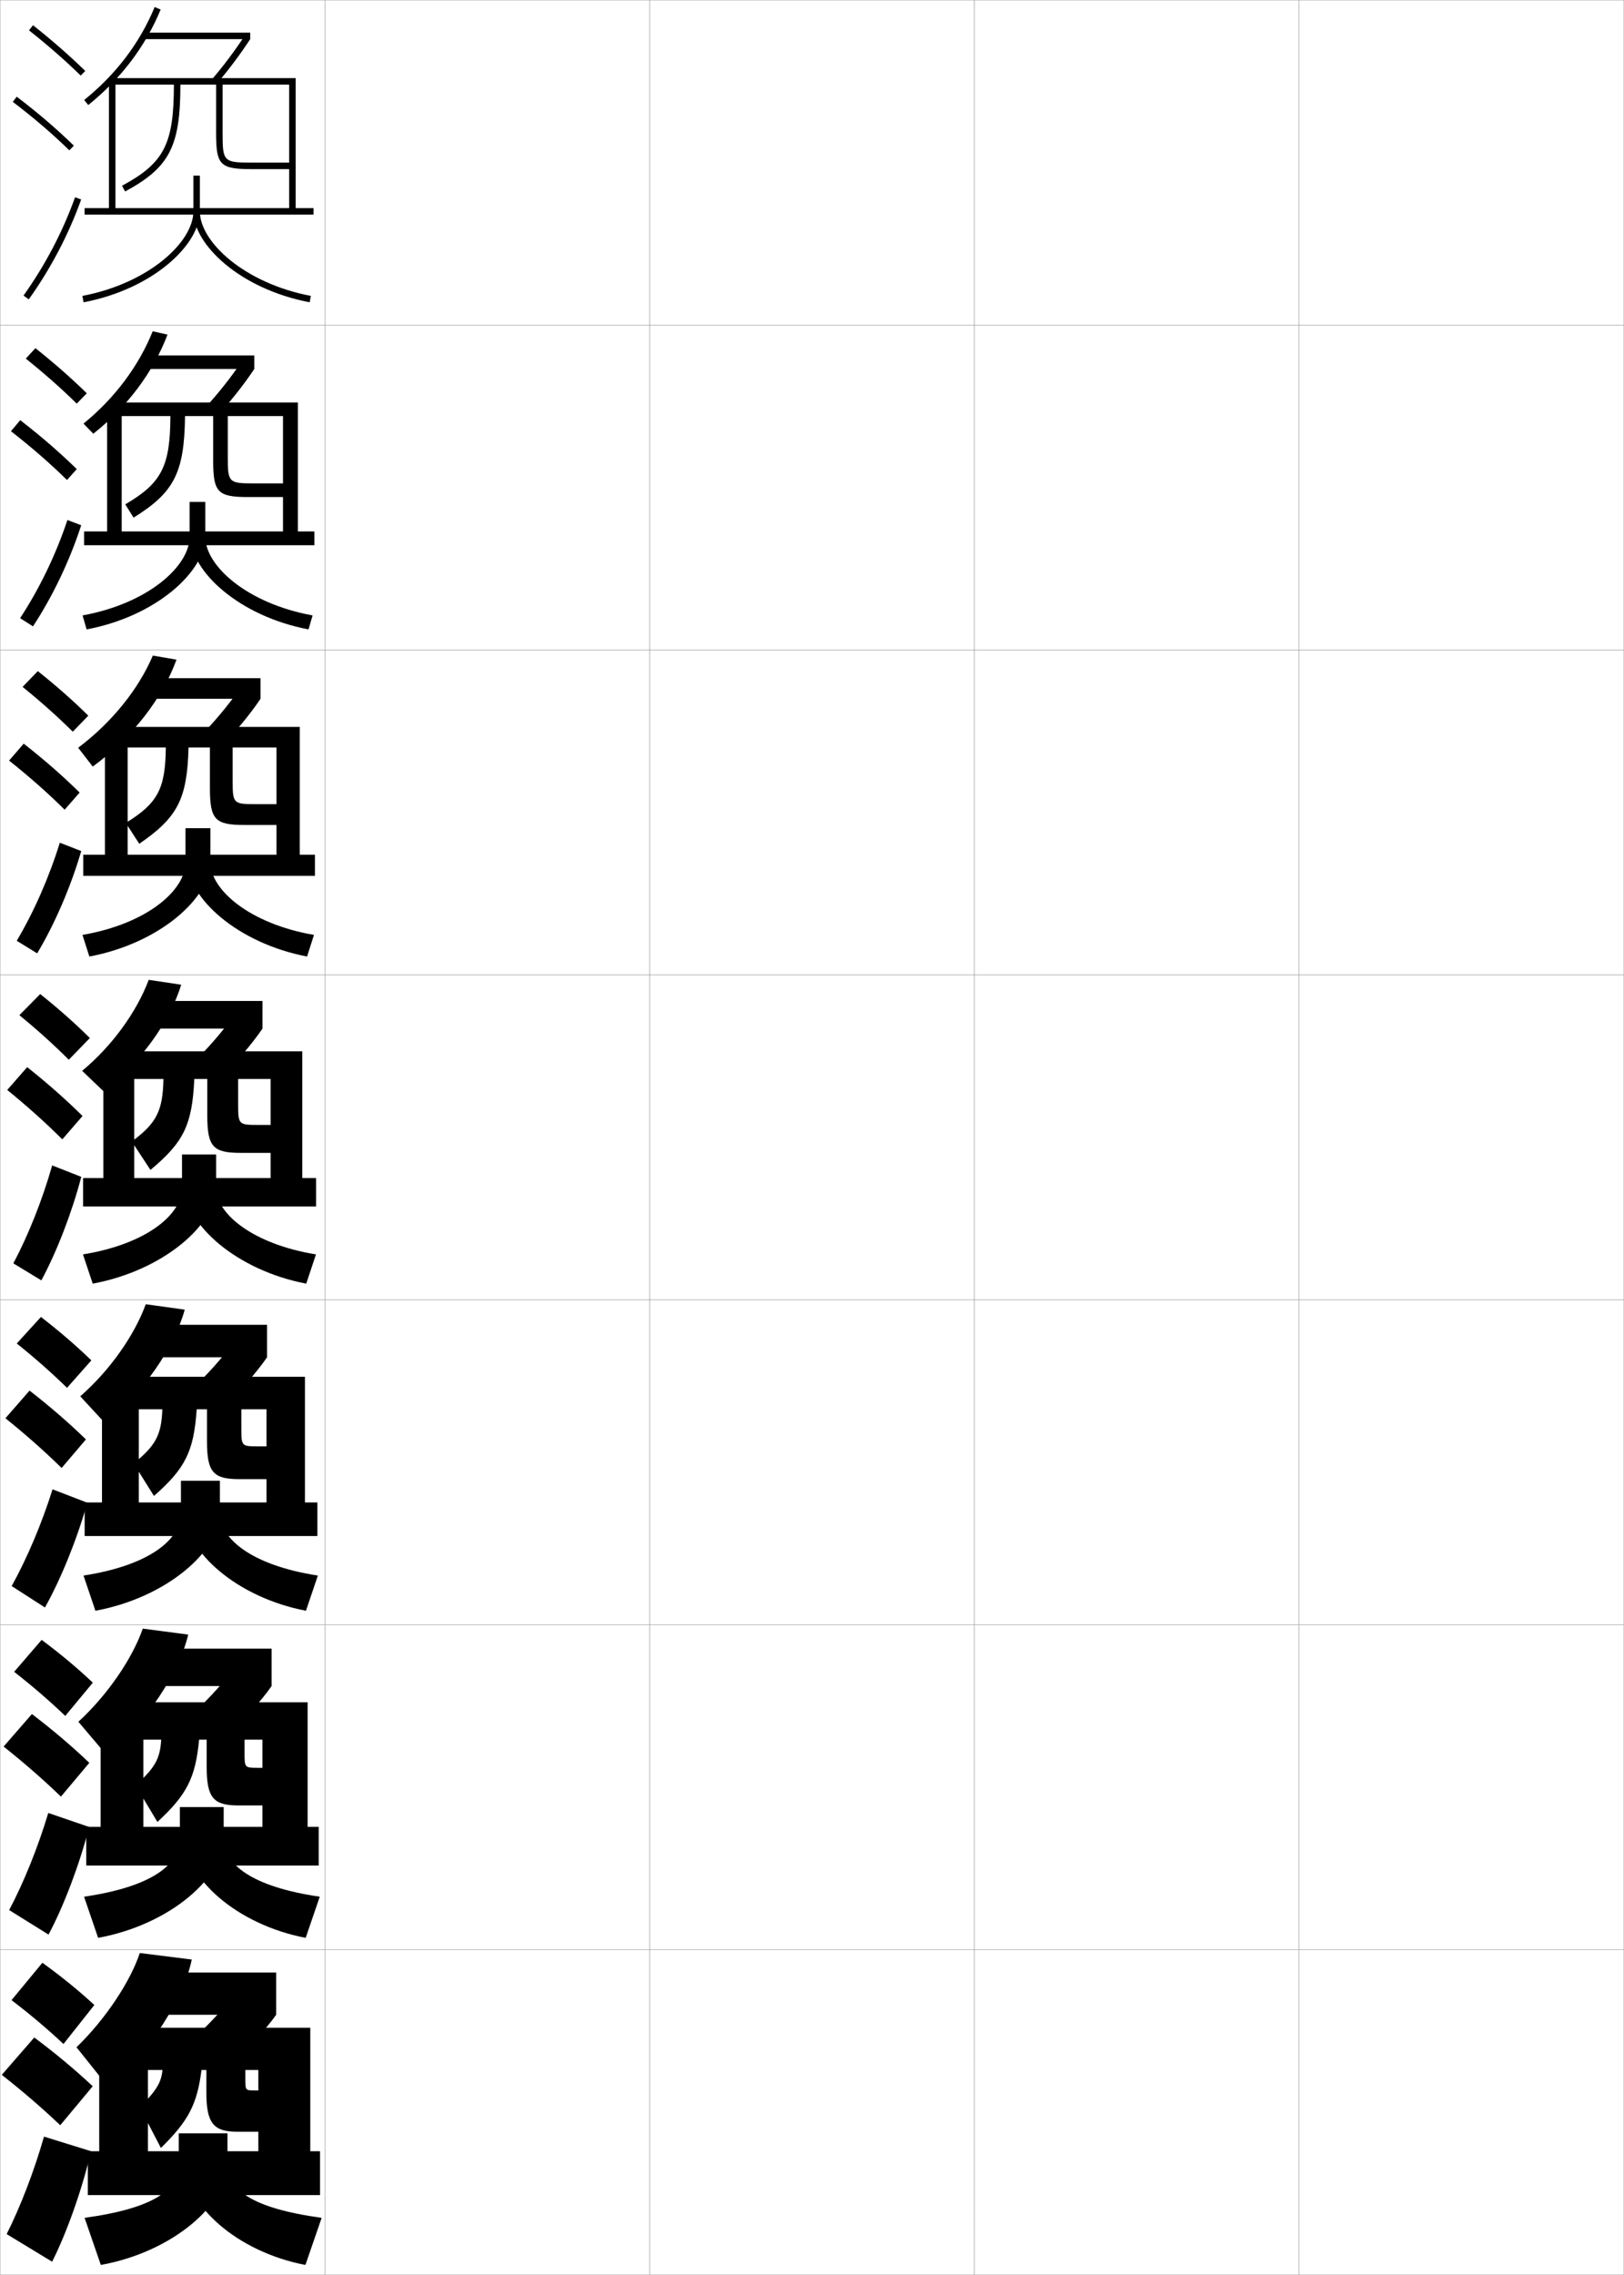 <?xml version="1.0" encoding="utf-8"?>
<!-- Generator: Adobe Illustrator 11 Build 225, SVG Export Plug-In . SVG Version: 6.0.0 Build 78)  -->
<!DOCTYPE svg PUBLIC "-//W3C//DTD SVG 1.0//EN"    "http://www.w3.org/TR/2001/REC-SVG-20010904/DTD/svg10.dtd">
<svg  xmlns="http://www.w3.org/2000/svg" xmlns:xlink="http://www.w3.org/1999/xlink" xmlns:a="http://ns.adobe.com/AdobeSVGViewerExtensions/3.0/"
	 width="500.1" height="700.1" viewBox="0 0 500.1 700.1"
	 overflow="visible" enable-background="new 0 0 500.1 700.1" xml:space="preserve">
		<g id="glyphs">
			<g>
				<rect x="0.05" y="0.05" fill="none" stroke="#999999" stroke-width="0.1" width="100" height="100"/> 
				<rect x="0.05" y="100.05" fill="none" stroke="#999999" stroke-width="0.1" width="100" height="100"/> 
				<rect x="0.05" y="200.05" fill="none" stroke="#999999" stroke-width="0.1" width="100" height="100"/> 
				<rect x="0.05" y="300.05" fill="none" stroke="#999999" stroke-width="0.1" width="100" height="100"/> 
				<rect x="0.05" y="400.05" fill="none" stroke="#999999" stroke-width="0.1" width="100" height="100"/> 
				<rect x="0.05" y="500.05" fill="none" stroke="#999999" stroke-width="0.1" width="100" height="100"/> 
				<rect x="0.05" y="600.05" fill="none" stroke="#999999" stroke-width="0.1" width="100" height="100"/> 
				<rect x="100.05" y="0.05" fill="none" stroke="#999999" stroke-width="0.1" width="100" height="100"/> 
				<rect x="100.05" y="100.05" fill="none" stroke="#999999" stroke-width="0.1" width="100" height="100"/> 
				<rect x="100.05" y="200.05" fill="none" stroke="#999999" stroke-width="0.1" width="100" height="100"/> 
				<rect x="100.05" y="300.05" fill="none" stroke="#999999" stroke-width="0.1" width="100" height="100"/> 
				<rect x="100.05" y="400.05" fill="none" stroke="#999999" stroke-width="0.1" width="100" height="100"/> 
				<rect x="100.05" y="500.05" fill="none" stroke="#999999" stroke-width="0.1" width="100" height="100"/> 
				<rect x="100.05" y="600.05" fill="none" stroke="#999999" stroke-width="0.1" width="100" height="100"/> 
				<rect x="200.05" y="0.05" fill="none" stroke="#999999" stroke-width="0.1" width="100" height="100"/> 
				<rect x="200.05" y="100.05" fill="none" stroke="#999999" stroke-width="0.1" width="100" height="100"/> 
				<rect x="200.05" y="200.05" fill="none" stroke="#999999" stroke-width="0.1" width="100" height="100"/> 
				<rect x="200.05" y="300.05" fill="none" stroke="#999999" stroke-width="0.1" width="100" height="100"/> 
				<rect x="200.05" y="400.05" fill="none" stroke="#999999" stroke-width="0.1" width="100" height="100"/> 
				<rect x="200.05" y="500.05" fill="none" stroke="#999999" stroke-width="0.1" width="100" height="100"/> 
				<rect x="200.05" y="600.05" fill="none" stroke="#999999" stroke-width="0.1" width="100" height="100"/> 
				<rect x="300.05" y="0.05" fill="none" stroke="#999999" stroke-width="0.1" width="100" height="100"/> 
				<rect x="300.05" y="100.05" fill="none" stroke="#999999" stroke-width="0.1" width="100" height="100"/> 
				<rect x="300.05" y="200.05" fill="none" stroke="#999999" stroke-width="0.1" width="100" height="100"/> 
				<rect x="300.05" y="300.05" fill="none" stroke="#999999" stroke-width="0.1" width="100" height="100"/> 
				<rect x="300.05" y="400.05" fill="none" stroke="#999999" stroke-width="0.1" width="100" height="100"/> 
				<rect x="300.05" y="500.05" fill="none" stroke="#999999" stroke-width="0.1" width="100" height="100"/> 
				<rect x="300.05" y="600.05" fill="none" stroke="#999999" stroke-width="0.1" width="100" height="100"/> 
				<rect x="400.05" y="0.05" fill="none" stroke="#999999" stroke-width="0.1" width="100" height="100"/> 
				<rect x="400.05" y="100.05" fill="none" stroke="#999999" stroke-width="0.1" width="100" height="100"/> 
				<rect x="400.05" y="200.05" fill="none" stroke="#999999" stroke-width="0.1" width="100" height="100"/> 
				<rect x="400.05" y="300.05" fill="none" stroke="#999999" stroke-width="0.1" width="100" height="100"/> 
				<rect x="400.05" y="400.05" fill="none" stroke="#999999" stroke-width="0.1" width="100" height="100"/> 
				<rect x="400.05" y="500.05" fill="none" stroke="#999999" stroke-width="0.1" width="100" height="100"/> 
				<rect x="400.05" y="600.05" fill="none" stroke="#999999" stroke-width="0.1" width="100" height="100"/> 
			</g>
			<g>
				<path d="M25.922,30.771l1.256,1.557c10.092-8.137,17.593-18.027,22.296-29.396
					l-1.848-0.766C43.052,13.224,35.75,22.847,25.922,30.771z"/>
				<rect x="44.05" y="10.05" width="33" height="2"/> 
				<path d="M65.288,24.398l1.516,1.305c3.518-4.087,7.156-8.936,10.246-13.653
					l-1.674-1.096C72.333,15.602,68.75,20.376,65.288,24.398z"/>
				<path d="M26.05,64.05v2h70.5v-2h-5.5v-40h-57.5v40h2v-38h18c0,18.288-2.986,24.104-15.976,31.12
					l0.951,1.76c13.683-7.391,17.024-13.844,17.024-32.88h11v15c0,9.767,1.233,11,11,11
					h11.5v-2h-11.5c-8.664,0-9-0.336-9-9v-15h20.5v38H26.05z"/>
				<path d="M59.55,54.05v11c0,9.428-13.737,22.133-34.187,26.018l0.373,1.965
					c21.423-4.07,35.813-17.755,35.813-27.982v-11H59.55z"/>
				<path d="M59.55,65.05c0,10.228,14.391,23.912,35.813,27.982l0.373-1.965
					c-20.449-3.885-34.187-16.59-34.187-26.018H59.55z"/>
			</g>
			<g>
				<path d="M28.729,133.485l-3.014-3.121c9.623-7.83,17.006-17.723,21.303-28.403
					l4.565,1.01C47.277,114.36,39.263,125.16,28.729,133.485z"/>
				<rect x="45.394" y="109.383" width="32.917" height="4.167"/> 
				<path d="M78.31,113.549c-3.141,4.734-7.272,9.96-11.288,14.294l-3.726-2.508
					c3.739-4.05,7.872-9.229,10.907-13.787L78.31,113.549z"/>
				<path d="M25.894,163.55v4.25h70.917v-4.25h-5.083v-39.667H32.977v39.667h4.5
					v-35.5h15c-0.064,15.449-2.686,20.607-13.9,27.164l2.551,4.09
					c12.537-7.771,15.636-13.847,15.85-31.253h8.667v13.75
					c0,9.725,1.415,11.167,10.75,11.167h10.75v-4.2h-9c-7.715,0-8-0.284-8-8.083v-12.634h17
					v35.5H25.894z"/>
				<path d="M58.383,154.466v10.75c0,9.03-12.805,20.525-32.958,24.179l1.249,4.31
					c21.645-4.085,36.542-17.991,36.542-28.488v-10.75H58.383z"/>
				<path d="M95.008,193.705c-21.414-4.077-36.292-17.911-36.292-28.488h4.5
					c0,8.958,12.947,20.536,33.041,24.179L95.008,193.705z"/>
			</g>
			<g>
				<path d="M28.558,235.919l-4.484-5.798c10.358-7.78,18.572-18.001,22.991-28.365
					l7.283,1.255C50.044,214.88,40.651,227.063,28.558,235.919z"/>
				<rect x="46.394" y="208.717" width="33.834" height="6.333"/> 
				<path d="M80.228,215.05c-3.191,4.75-7.815,10.354-12.331,14.936l-5.937-3.711
					c4.016-4.078,8.699-9.662,11.726-14.129L80.228,215.05z"/>
				<path d="M25.644,263.05v6.5h71.334v-6.5h-4.667v-39.333h-60v39.333h7v-33h11.75
					c-0.129,12.61-2.385,17.108-12.325,23.207l4.15,6.42
					c11.892-8.151,14.748-13.85,15.175-29.627h6.583v12.5
					c0,9.683,1.598,11.334,10.5,11.334h10v-6.4h-6.5c-6.765,0-7-0.231-7-7.166v-10.268h13.5
					v33H25.644z"/>
				<path d="M57.122,254.883v10.501c0,8.633-11.873,18.917-31.729,22.339l2.124,6.654
					c21.866-4.099,37.271-18.227,37.271-28.993v-10.501H57.122z"/>
				<path d="M94.561,294.377c-21.405-4.083-36.771-18.066-36.771-28.993h7
					c0,8.489,12.157,18.939,31.896,22.339L94.561,294.377z"/>
			</g>
			<g>
				<g>
					<path d="M31.832,335.8l-6.532-6.25c9.212-7.641,16.76-18.072,20.5-28l10,1.5
						C52.293,314.479,43.252,327.099,31.832,335.8z"/>
					<rect x="46.082" y="308.05" width="34.75" height="8.5"/> 
					<path d="M80.832,316.55c-3.242,4.766-8.358,10.748-13.373,15.576L59.312,327.212
						c4.292-4.105,9.525-10.095,12.544-14.472L80.832,316.55z"/>
					<path d="M25.582,362.55v8.75h71.75v-8.75h-4.25v-39h-61.25v39h9.5v-30.5h9
						c-0.193,9.771-2.085,13.61-9.75,19.25l5.75,8.75c10.246-8.531,12.859-13.853,13.5-28h4v11.25
						c0,9.641,1.779,11.5,10.25,11.5h9.25v-8.6h-4c-5.816,0-6-0.18-6-6.25v-7.9h10v30.5H25.582z"/>
					<path d="M56.05,355.3v10.25c0,8.235-10.941,17.31-30.5,20.5l3,9
						c22.087-4.114,38-18.463,38-29.5v-10.25H56.05z"/>
					<path d="M94.3,395.05c-21.396-4.091-37.25-18.223-37.25-29.5h9.5
						c0,8.021,11.366,17.343,30.75,20.5L94.3,395.05z"/>
				</g>
				<g>
					<path d="M32.404,438.05l-7.688-8.334c9.094-7.937,16.704-18.781,20.167-28.332
						l12,1.666C53.775,414.499,44.201,428.595,32.404,438.05z"/>
					<rect x="46.571" y="407.716" width="35.667" height="10"/> 
					<path d="M82.238,417.716c-3.293,4.783-8.902,11.143-14.416,16.219l-9.431-5.777
						c4.569-4.133,10.353-10.527,13.362-14.814L82.238,417.716z"/>
					<path d="M26.071,462.384v10.332h71.667v-10.332h-3.833v-38.668H31.404v38.668h11.334
						v-28.668h7.25c-0.28,7.792-1.934,11.086-8.833,16.668l6.25,10
						c9.675-8.48,12.291-13.721,13.167-26.668h3.167v9.834
						c0,9.599,1.961,11.666,10,11.666h8.333V445.125h-2.75c-4.867,0-5-0.128-5-5.333v-6.076
						h7.75v28.668H26.071z"/>
					<path d="M55.717,455.716v10c0,8.062-9.732,16.044-30,19.168l3.667,10.832
						c22.309-4.129,38.333-18.692,38.333-30v-10H55.717z"/>
					<path d="M94.217,495.716c-21.389-4.097-37.167-18.372-37.167-30h10.667
						c0,7.879,9.894,16.049,30.166,19.168L94.217,495.716z"/>
				</g>
				<g>
					<path d="M32.977,540.3l-8.844-10.417c8.976-8.233,16.649-19.492,19.833-28.666
						l14,1.833C55.257,514.519,45.151,530.091,32.977,540.3z"/>
					<rect x="47.061" y="507.383" width="36.583" height="11.5"/> 
					<path d="M83.644,518.883c-3.344,4.799-9.445,11.536-15.458,16.859l-10.715-6.639
						c4.846-4.16,11.179-10.96,14.181-15.157L83.644,518.883z"/>
					<path d="M26.561,562.217v11.916H98.144v-11.916h-3.417v-38.334H30.977v38.334H44.144
						v-26.834h5.5c-0.367,5.812-1.782,8.562-7.917,14.084l6.75,11.25
						c9.103-8.43,11.721-13.589,12.833-25.334h2.333v8.417
						c0,9.557,2.143,11.833,9.75,11.833h7.417v-11.583h-1.5c-3.918,0-4-0.075-4-4.417v-4.25
						h5.5v26.834H26.561z"/>
					<path d="M55.383,556.133v9.75c0,7.89-8.522,14.777-29.5,17.834l4.333,12.666
						c22.53-4.144,38.667-18.923,38.667-30.5v-9.75H55.383z"/>
					<path d="M94.133,596.383c-21.38-4.104-37.083-18.522-37.083-30.5h11.833
						c0,7.735,8.422,14.755,29.583,17.834L94.133,596.383z"/>
				</g>
			</g>
			<g>
				<path d="M33.55,642.55l-10-12.5c8.857-8.53,16.594-20.202,19.5-29l16,2
					C56.739,614.539,46.101,631.587,33.55,642.55z"/>
				<rect x="47.55" y="607.05" width="37.5" height="13"/> 
				<path d="M85.05,620.05c-3.395,4.814-9.988,11.93-16.5,17.5l-12-7.5
					c5.122-4.188,12.006-11.394,15-15.5L85.05,620.05z"/>
				<path d="M27.05,662.05v13.5h71.5v-13.5h-3v-38h-65v38h15v-25h4.5c-0.453,3.833-1.631,6.036-7,11.5
					l6.5,12.5c8.531-8.378,11.151-13.456,12.5-24h1.5v7c0,9.515,2.325,12,9.5,12h6.5v-12.7h-1
					c-2.969,0-3-0.023-3-3.5v-2.8h4v25H27.05z"/>
				<path d="M55.05,656.55v9.5c0,7.717-7.312,13.511-29,16.5l5,14.5c22.752-4.159,39-19.153,39-31
					v-9.5H55.05z"/>
				<path d="M94.05,697.05c-21.372-4.11-37-18.673-37-31h13c0,7.592,6.95,13.46,29,16.5
					L94.05,697.05z"/>
			</g>
			<g>
				<g>
					<path d="M3.55,615.55c5.941,4.532,11.281,9.073,16,13.5l9.5-12
						c-4.668-4.321-10.108-8.76-16-13L3.55,615.55z"/>
					<path d="M18.55,654.05l10-12c-5.258-4.94-11.416-10.107-18-15l-10,11.5
						C7.19,643.754,13.239,649.003,18.55,654.05z"/>
					<path d="M28.05,662.05c-2.774,11.8-7.533,25.201-12,34l-14-8.5
						c4.192-8.312,8.461-19.345,11.5-30L28.05,662.05z"/>
				</g>
				<g>
					<path d="M4.356,514.509c5.829,4.549,11.11,9.137,15.738,13.571l8.493-10.228
						c-4.592-4.354-9.966-8.863-15.762-13.178L4.356,514.509z"/>
					<path d="M18.763,552.915l8.741-10.396c-5.176-4.951-11.21-10.104-17.68-15.013
						l-8.716,10.005C7.617,542.672,13.551,547.884,18.763,552.915z"/>
					<path d="M27.468,562.261c-2.978,11.544-7.821,24.321-12.522,33.119l-12.123-7.546
						c4.455-8.402,8.869-19.284,12.044-29.889L27.468,562.261z"/>
				</g>
				<g>
					<path d="M5.163,413.467c5.717,4.567,10.94,9.201,15.477,13.644l7.487-8.454
						c-4.517-4.389-9.823-8.969-15.523-13.356L5.163,413.467z"/>
					<path d="M18.975,451.779l7.483-8.793c-5.094-4.962-11.003-10.098-17.359-15.024
						l-7.431,8.509C8.043,441.59,13.862,446.764,18.975,451.779z"/>
					<path d="M26.885,462.471c-3.181,11.289-8.109,23.442-13.044,32.24l-10.247-6.593
						c4.719-8.493,9.277-19.223,12.588-29.777L26.885,462.471z"/>
				</g>
			</g>
			<g>
				<g>
					<path d="M8.929,9.333c5.9,4.677,11.257,9.363,15.922,13.932l1.398-1.43
						C21.535,17.219,16.125,12.485,10.171,7.767L8.929,9.333z"/>
					<path d="M3.944,31.345c6.493,4.947,12.188,9.828,17.407,14.921l1.396-1.432
						c-5.278-5.149-11.033-10.083-17.593-15.079L3.944,31.345z"/>
					<path d="M7.236,90.969l1.627,1.162c6.765-9.466,12.342-20.099,16.129-30.746
						l-1.885-0.67C19.382,71.189,13.894,81.651,7.236,90.969z"/>
				</g>
				<g>
					<path d="M7.942,110.363c5.802,4.646,11.095,9.331,15.687,13.859l3.092-3.18
						c-4.623-4.551-9.976-9.257-15.814-13.89L7.942,110.363z"/>
					<path d="M20.63,147.725l3.006-3.351c-5.189-5.091-10.955-10.086-17.408-15.065
						l-2.856,3.397C9.781,137.697,15.479,142.663,20.63,147.725z"/>
					<path d="M25.004,161.652c-3.504,10.816-8.734,21.811-14.85,31.116l-3.959-2.52
						c5.987-9.132,11.072-19.691,14.566-30.217L25.004,161.652z"/>
				</g>
				<g>
					<path d="M6.956,211.394c5.703,4.616,10.932,9.298,15.451,13.788l4.786-4.931
						c-4.532-4.486-9.828-9.166-15.549-13.712L6.956,211.394z"/>
					<path d="M19.909,249.185l4.615-5.27c-5.101-5.033-10.875-10.09-17.224-15.051
						l-4.501,5.206C9.125,239.103,14.826,244.153,19.909,249.185z"/>
					<path d="M25.018,261.919c-3.221,10.984-8.104,22.34-13.572,31.485l-6.292-3.877
						c5.316-8.947,10-19.604,13.262-30.181L25.018,261.919z"/>
				</g>
				<g>
					<path d="M5.97,312.425c5.604,4.586,10.77,9.266,15.215,13.716l6.48-6.682
						c-4.441-4.422-9.681-9.073-15.285-13.534L5.97,312.425z"/>
					<path d="M19.188,350.645l6.225-7.189c-5.013-4.974-10.797-10.093-17.039-15.037
						l-6.146,7.014C8.47,340.508,14.173,345.644,19.188,350.645z"/>
					<path d="M25.03,362.187c-2.938,11.153-7.474,22.87-12.293,31.855l-8.625-5.234
						c4.646-8.762,8.927-19.516,11.957-30.145L25.03,362.187z"/>
				</g>
			</g>
		</g>
	</svg>
